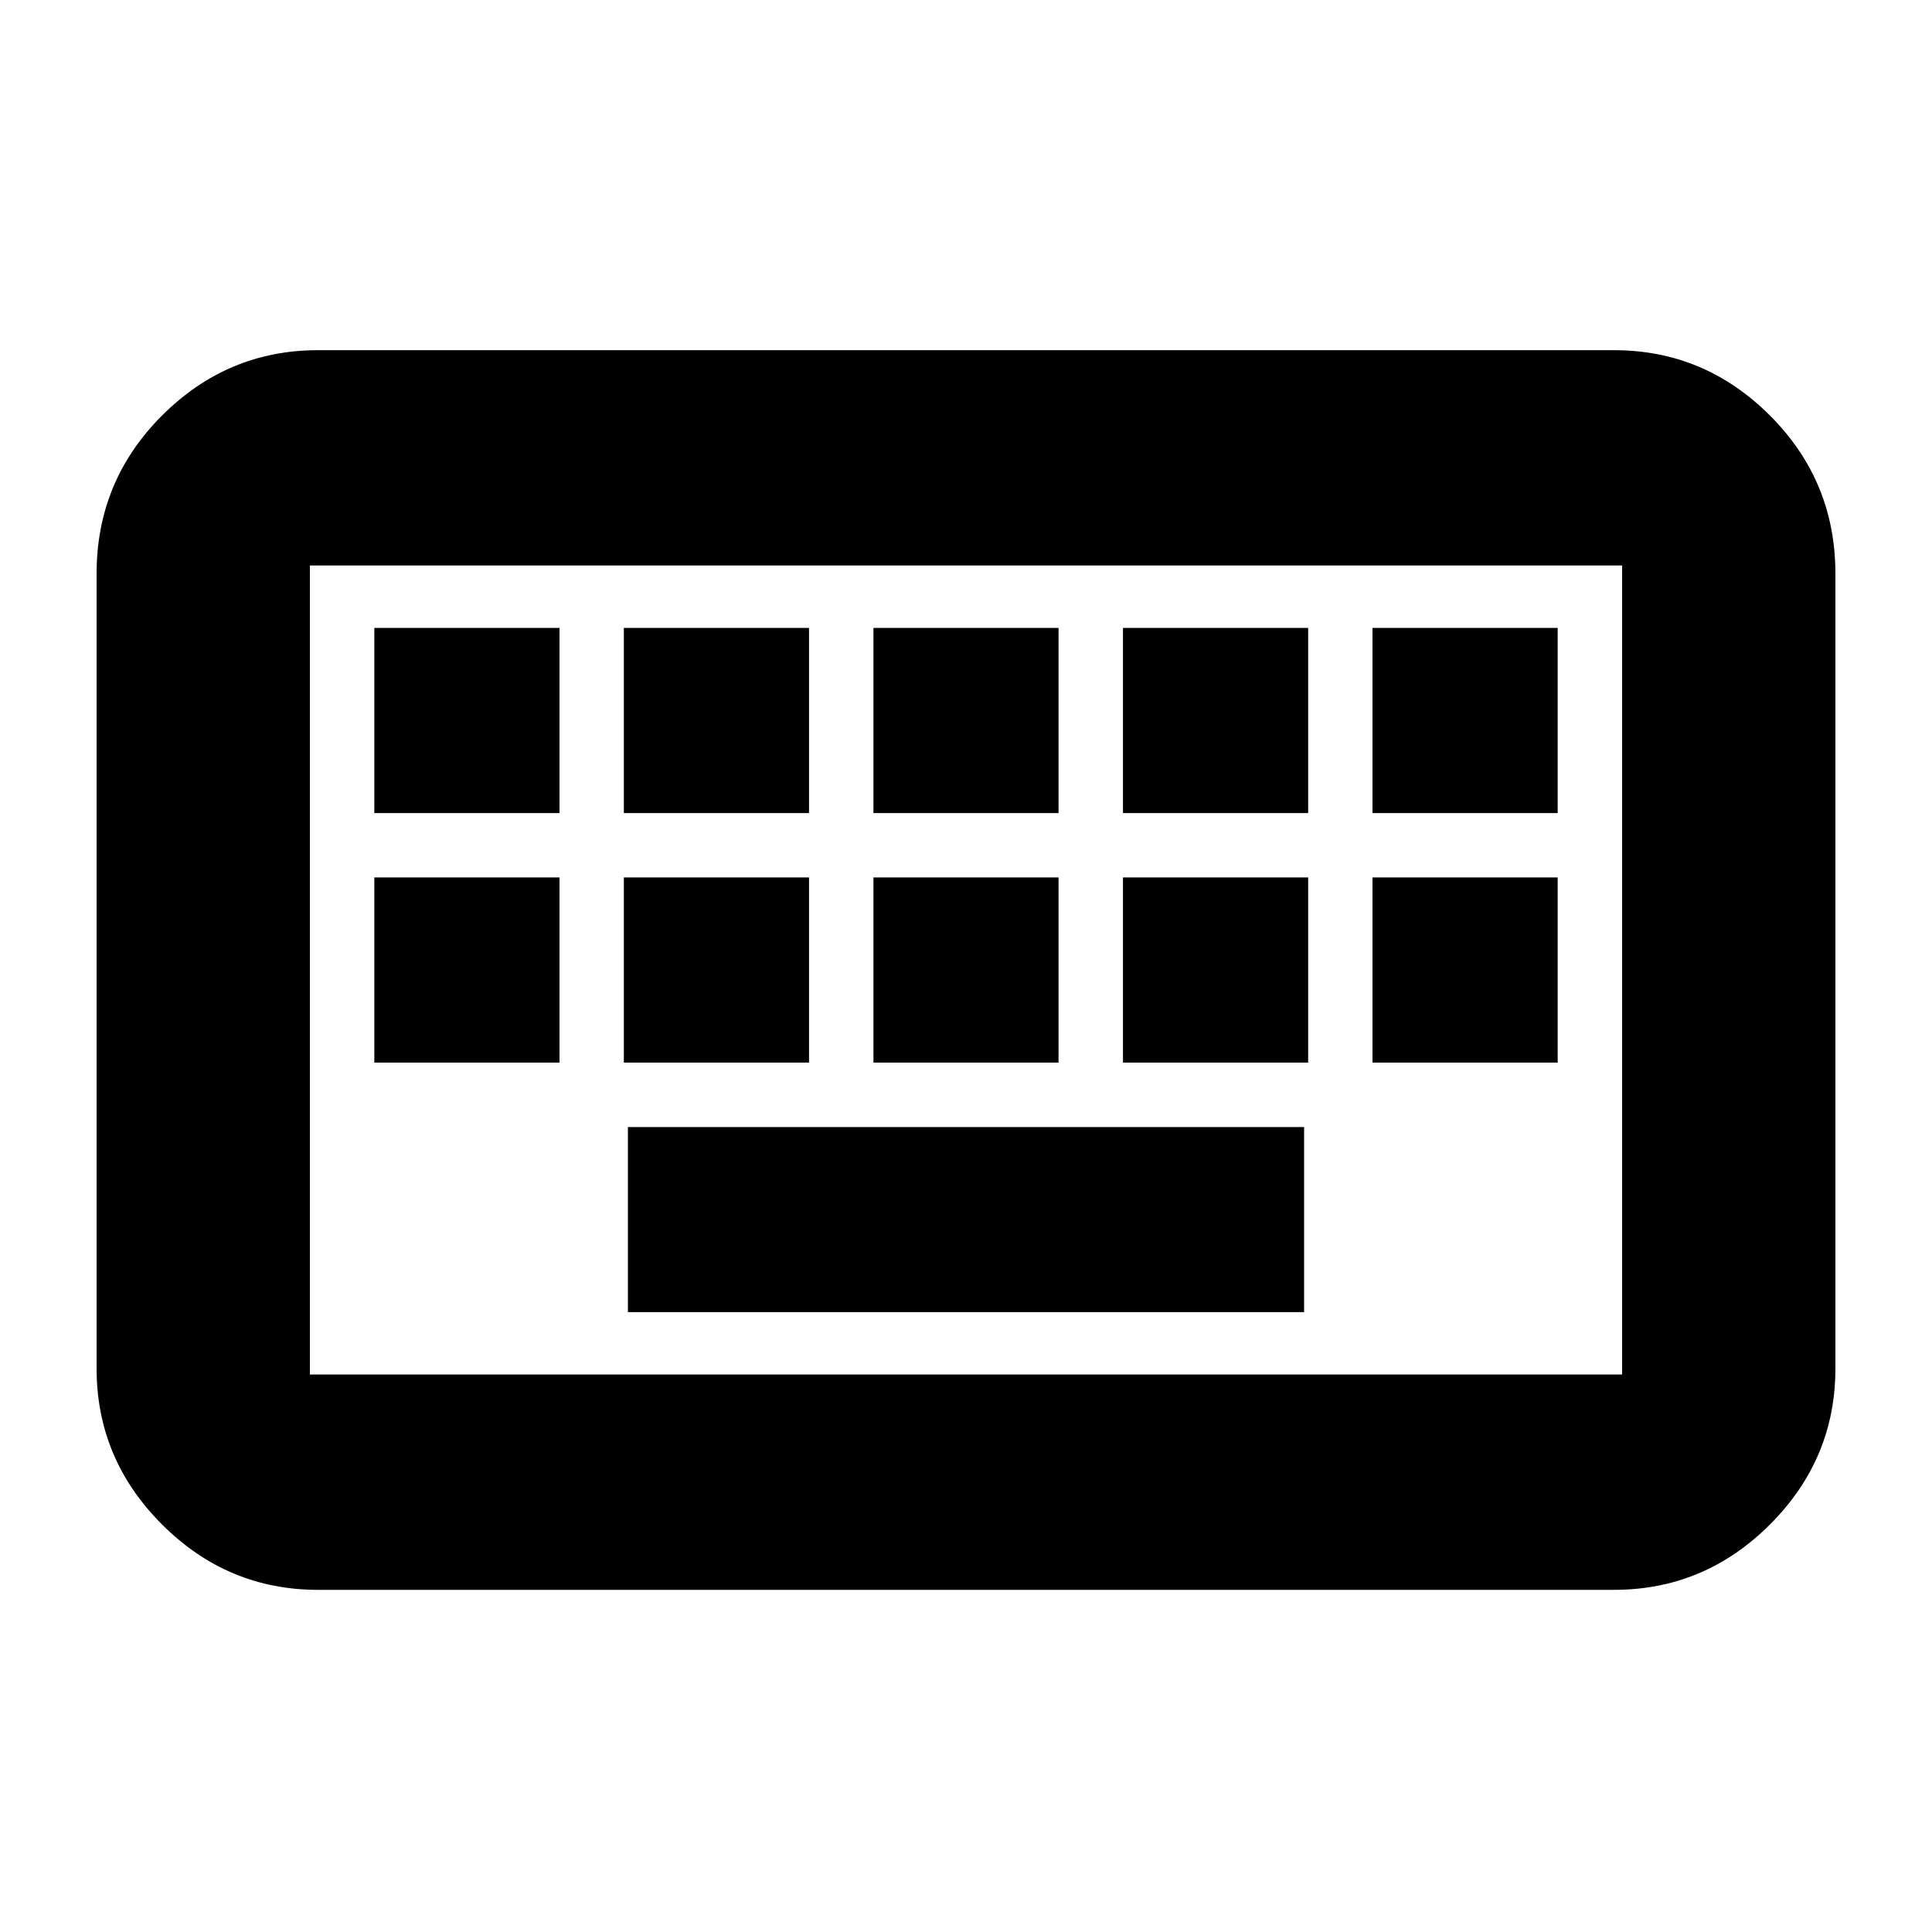 <svg xmlns="http://www.w3.org/2000/svg" height="20" width="20"><path d="M3.208 14.229H16.792Q16.792 14.229 16.792 14.229Q16.792 14.229 16.792 14.229V5.854Q16.792 5.854 16.792 5.854Q16.792 5.854 16.792 5.854H3.208Q3.208 5.854 3.208 5.854Q3.208 5.854 3.208 5.854V14.229Q3.208 14.229 3.208 14.229Q3.208 14.229 3.208 14.229ZM3.292 16.458Q2.354 16.458 1.677 15.781Q1 15.104 1 14.167V5.938Q1 4.979 1.677 4.302Q2.354 3.625 3.292 3.625H16.708Q17.646 3.625 18.323 4.302Q19 4.979 19 5.938V14.167Q19 15.104 18.323 15.781Q17.646 16.458 16.708 16.458ZM9.042 8.417H10.958V6.5H9.042ZM9.042 11H10.958V9.083H9.042ZM6.458 8.417H8.375V6.5H6.458ZM6.458 11H8.375V9.083H6.458ZM3.875 11H5.792V9.083H3.875ZM3.875 8.417H5.792V6.5H3.875ZM6.5 13.583H13.5V11.667H6.5ZM11.625 11H13.542V9.083H11.625ZM11.625 8.417H13.542V6.5H11.625ZM14.208 11H16.125V9.083H14.208ZM14.208 8.417H16.125V6.5H14.208ZM3.208 14.229Q3.208 14.229 3.208 14.229Q3.208 14.229 3.208 14.229V5.854Q3.208 5.854 3.208 5.854Q3.208 5.854 3.208 5.854Q3.208 5.854 3.208 5.854Q3.208 5.854 3.208 5.854V14.229Q3.208 14.229 3.208 14.229Q3.208 14.229 3.208 14.229Z"/></svg>